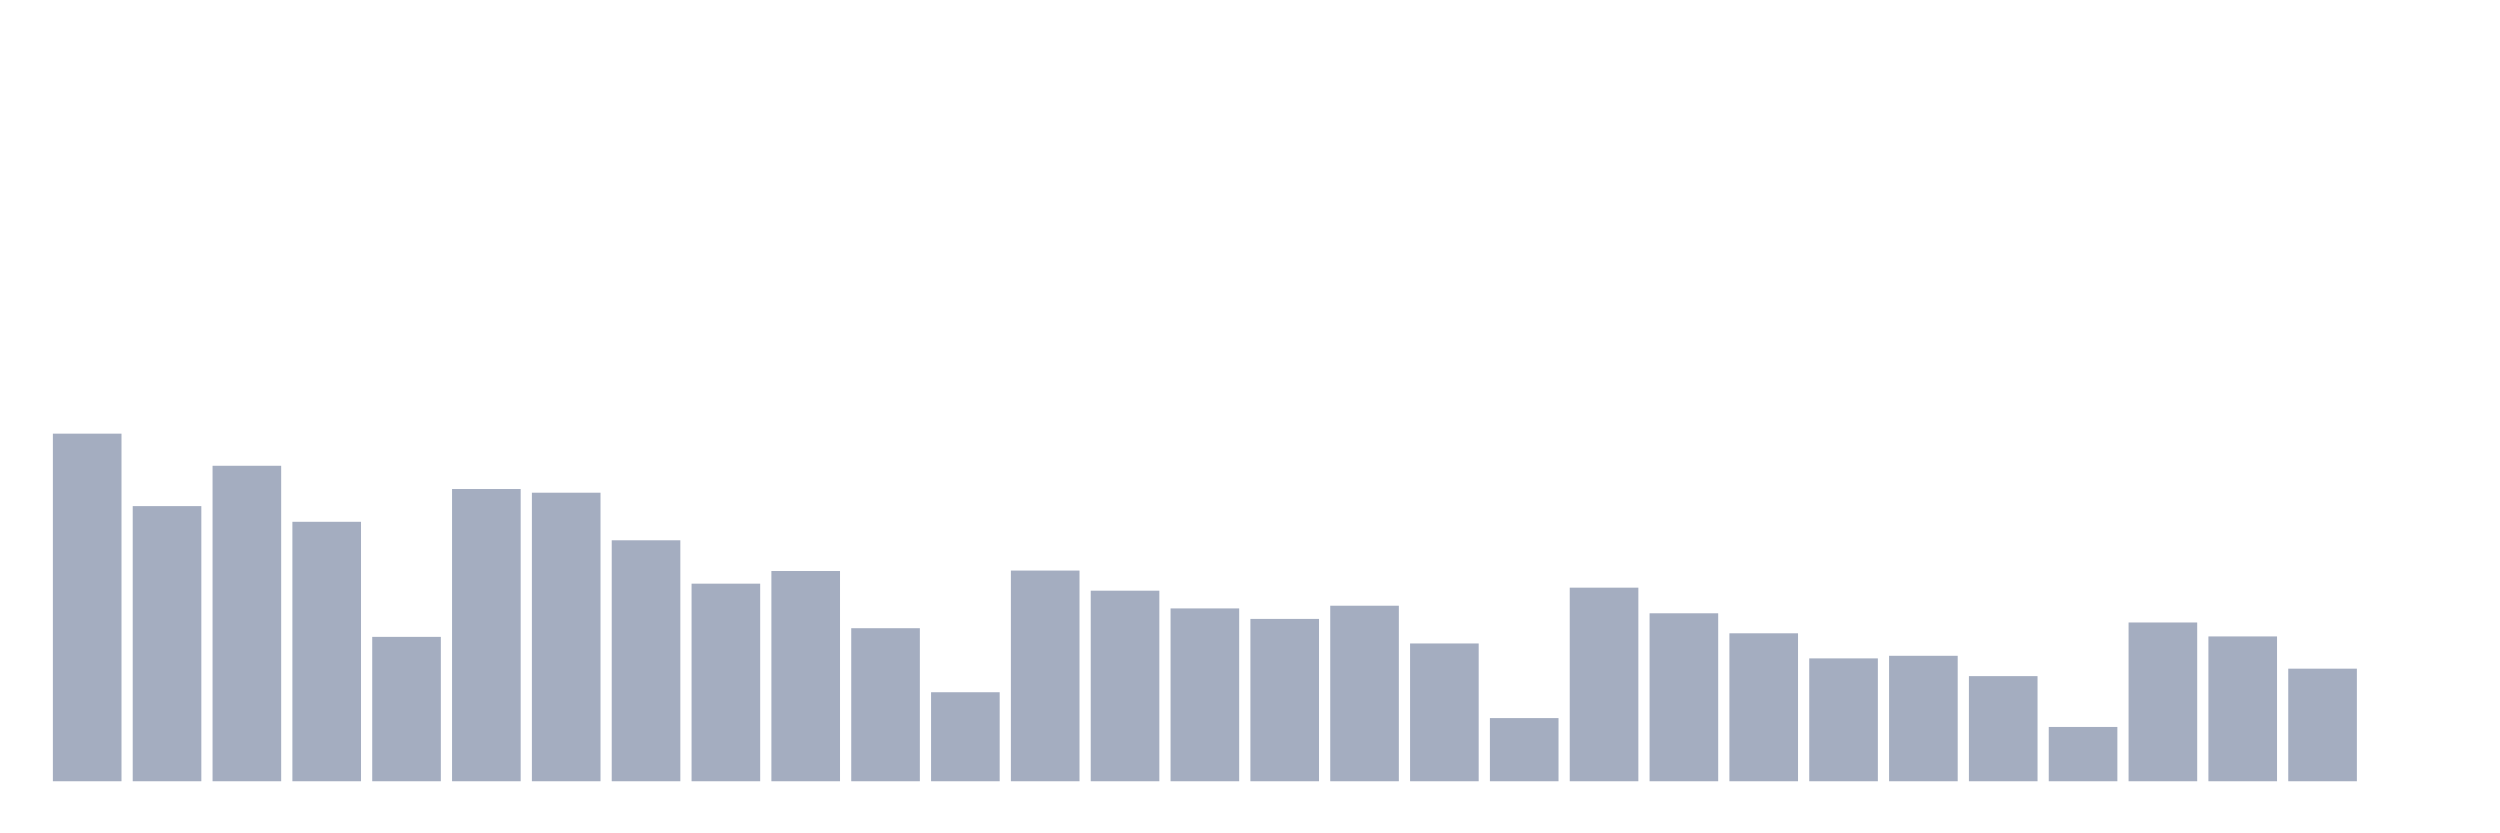 <svg xmlns="http://www.w3.org/2000/svg" viewBox="0 0 480 160"><g transform="translate(10,10)"><rect class="bar" x="0.153" width="13.175" y="73.26" height="66.74" fill="rgb(164,173,192)"></rect><rect class="bar" x="15.482" width="13.175" y="87.173" height="52.827" fill="rgb(164,173,192)"></rect><rect class="bar" x="30.81" width="13.175" y="79.427" height="60.573" fill="rgb(164,173,192)"></rect><rect class="bar" x="46.138" width="13.175" y="90.184" height="49.816" fill="rgb(164,173,192)"></rect><rect class="bar" x="61.466" width="13.175" y="112.278" height="27.722" fill="rgb(164,173,192)"></rect><rect class="bar" x="76.794" width="13.175" y="83.892" height="56.108" fill="rgb(164,173,192)"></rect><rect class="bar" x="92.123" width="13.175" y="84.598" height="55.402" fill="rgb(164,173,192)"></rect><rect class="bar" x="107.451" width="13.175" y="93.735" height="46.265" fill="rgb(164,173,192)"></rect><rect class="bar" x="122.779" width="13.175" y="102.062" height="37.938" fill="rgb(164,173,192)"></rect><rect class="bar" x="138.107" width="13.175" y="99.632" height="40.368" fill="rgb(164,173,192)"></rect><rect class="bar" x="153.436" width="13.175" y="110.617" height="29.383" fill="rgb(164,173,192)"></rect><rect class="bar" x="168.764" width="13.175" y="122.91" height="17.09" fill="rgb(164,173,192)"></rect><rect class="bar" x="184.092" width="13.175" y="99.549" height="40.451" fill="rgb(164,173,192)"></rect><rect class="bar" x="199.42" width="13.175" y="103.411" height="36.589" fill="rgb(164,173,192)"></rect><rect class="bar" x="214.748" width="13.175" y="106.817" height="33.183" fill="rgb(164,173,192)"></rect><rect class="bar" x="230.077" width="13.175" y="108.831" height="31.169" fill="rgb(164,173,192)"></rect><rect class="bar" x="245.405" width="13.175" y="106.298" height="33.702" fill="rgb(164,173,192)"></rect><rect class="bar" x="260.733" width="13.175" y="113.545" height="26.455" fill="rgb(164,173,192)"></rect><rect class="bar" x="276.061" width="13.175" y="127.873" height="12.127" fill="rgb(164,173,192)"></rect><rect class="bar" x="291.39" width="13.175" y="102.83" height="37.17" fill="rgb(164,173,192)"></rect><rect class="bar" x="306.718" width="13.175" y="107.751" height="32.249" fill="rgb(164,173,192)"></rect><rect class="bar" x="322.046" width="13.175" y="111.593" height="28.407" fill="rgb(164,173,192)"></rect><rect class="bar" x="337.374" width="13.175" y="116.411" height="23.589" fill="rgb(164,173,192)"></rect><rect class="bar" x="352.702" width="13.175" y="115.912" height="24.088" fill="rgb(164,173,192)"></rect><rect class="bar" x="368.031" width="13.175" y="119.816" height="20.184" fill="rgb(164,173,192)"></rect><rect class="bar" x="383.359" width="13.175" y="129.576" height="10.424" fill="rgb(164,173,192)"></rect><rect class="bar" x="398.687" width="13.175" y="109.516" height="30.484" fill="rgb(164,173,192)"></rect><rect class="bar" x="414.015" width="13.175" y="112.195" height="27.805" fill="rgb(164,173,192)"></rect><rect class="bar" x="429.344" width="13.175" y="118.383" height="21.617" fill="rgb(164,173,192)"></rect><rect class="bar" x="444.672" width="13.175" y="140" height="0" fill="rgb(164,173,192)"></rect></g></svg>
